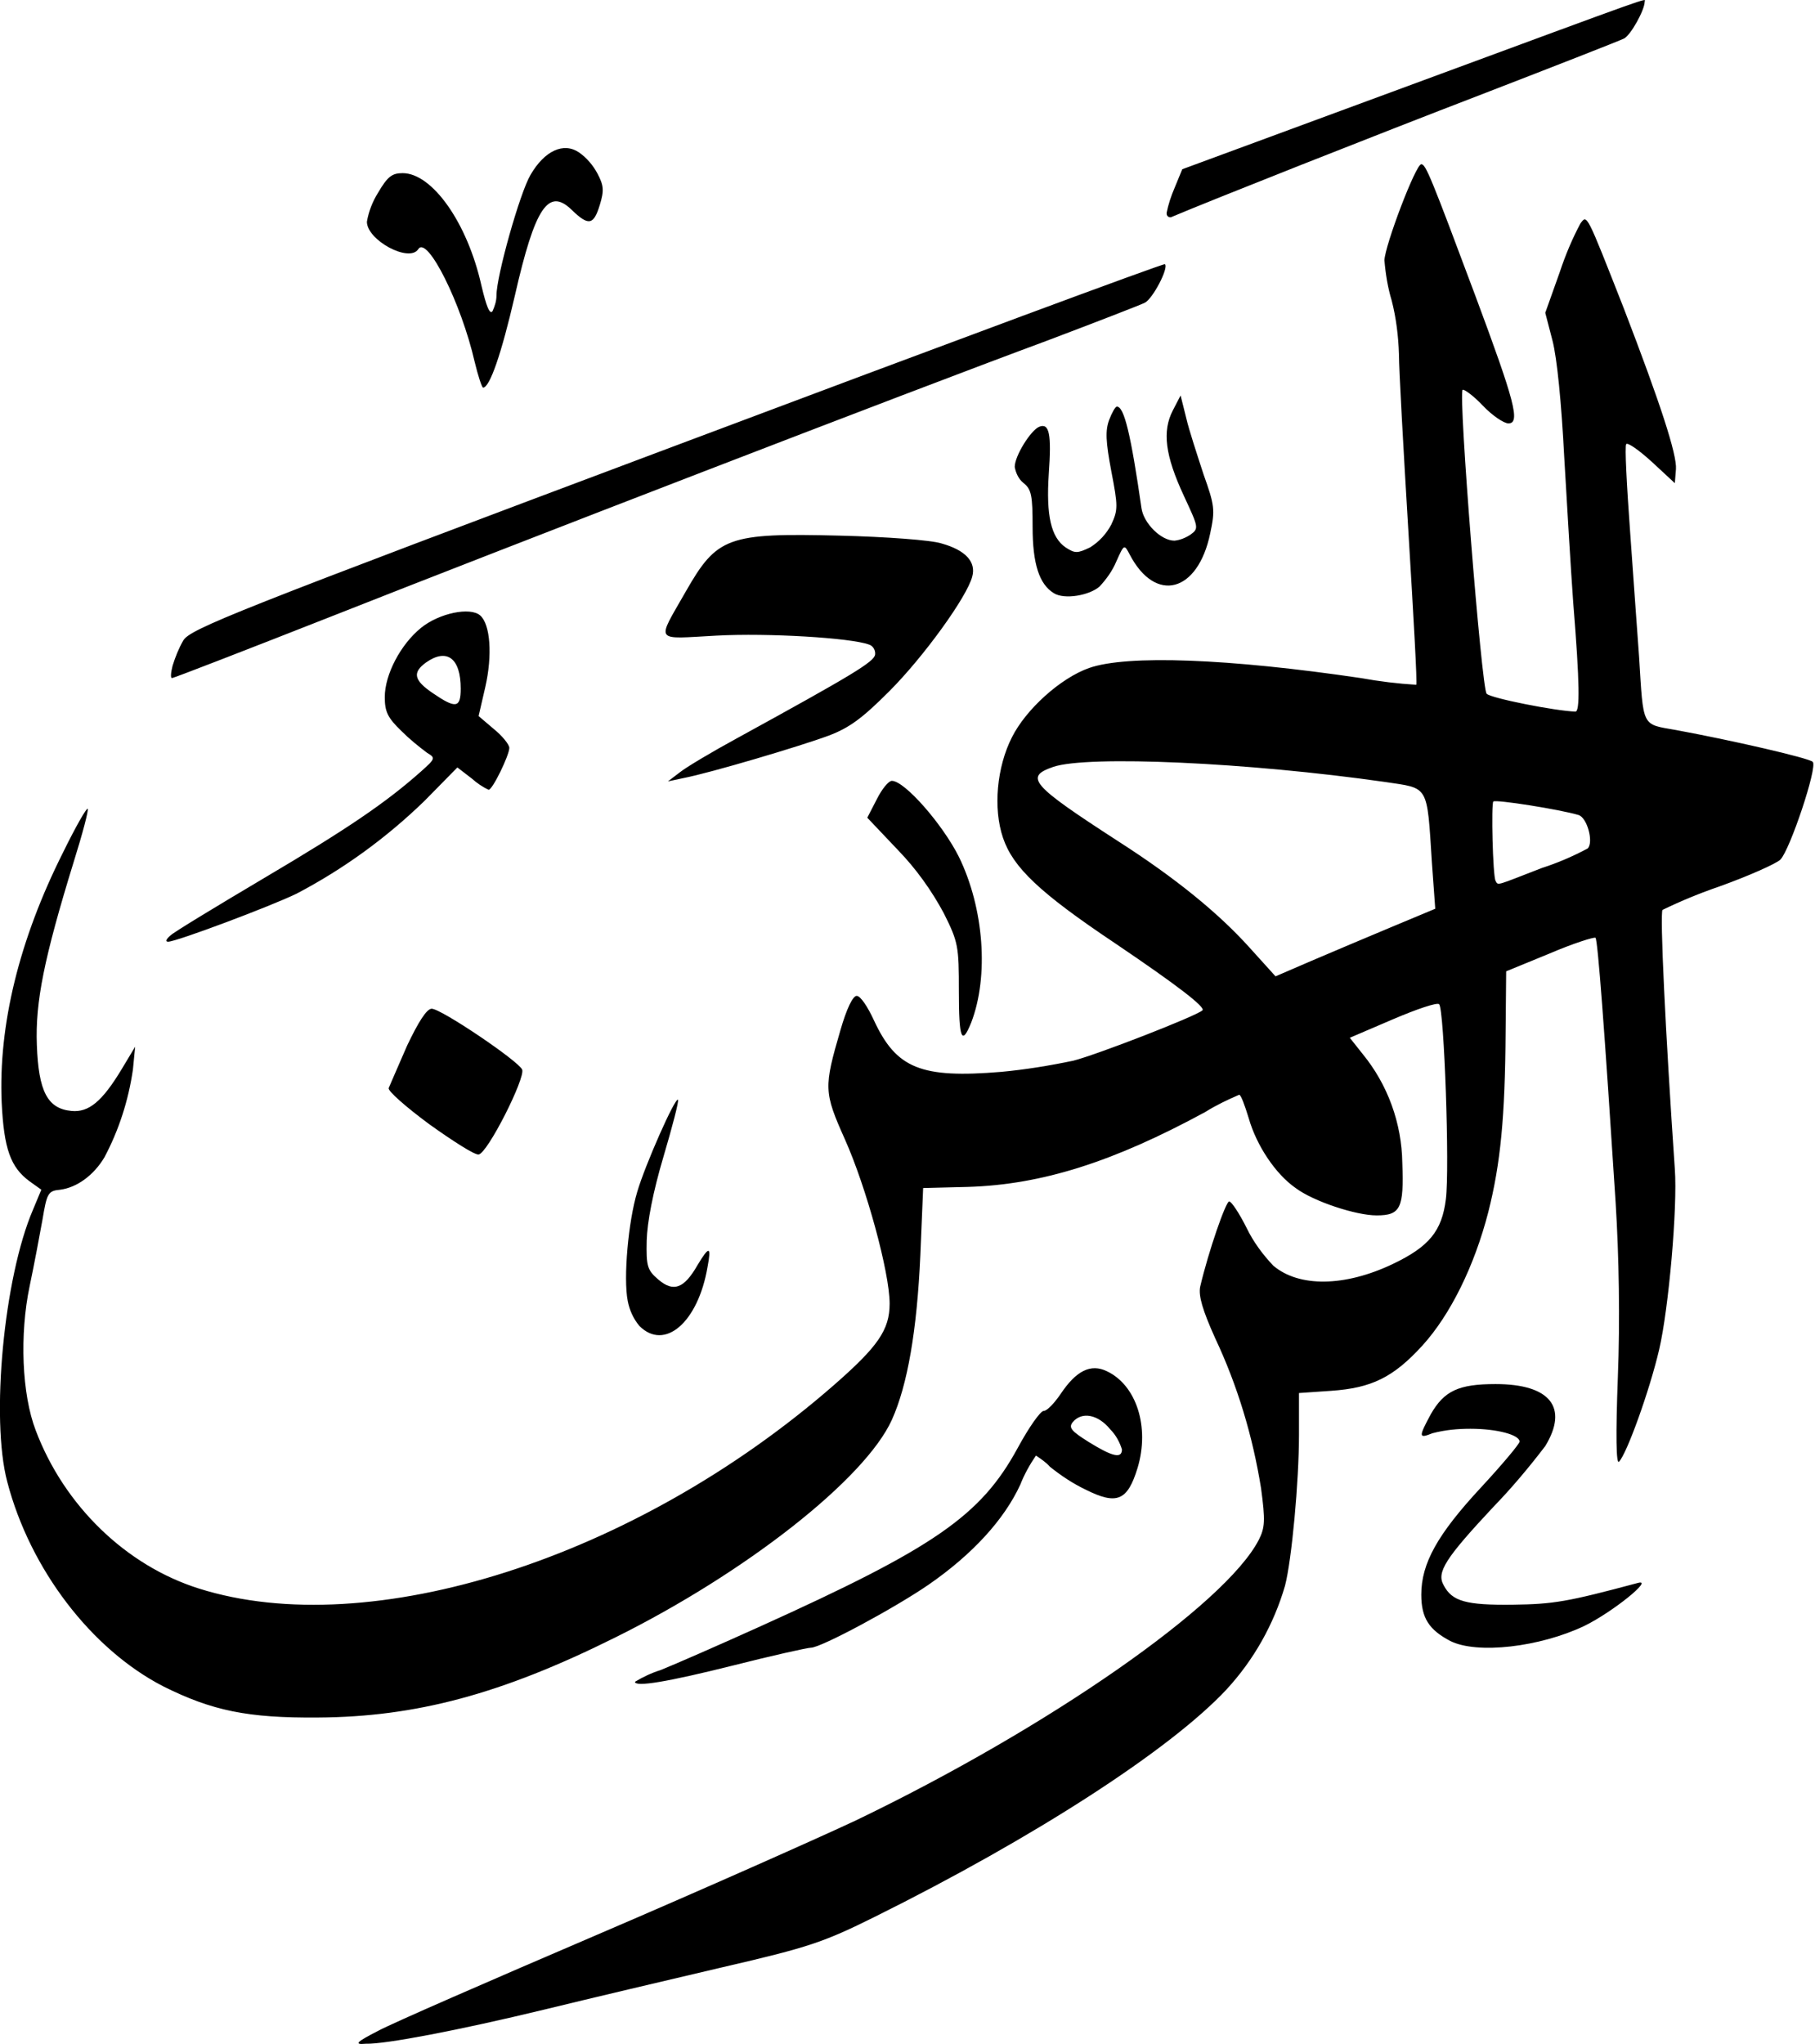 <svg xmlns="http://www.w3.org/2000/svg" width="325" height="366">
<path d="M67.7,363.6c2.6-1.4,20.3-9.1,39.2-17.2s39.8-17.4,46.4-20.5c34.5-16.6,66.1-38.6,72.1-50.2c1.1-2.2,1.2-3.4,0.4-9.3 c-1.5-9.3-4.2-18.3-8.2-26.8c-2.3-5.1-3-7.6-2.7-9.2c1.5-6.4,4.6-15.3,5.2-15.3c0.4,0,1.8,2.1,3.1,4.7c1.2,2.5,2.9,4.8,4.8,6.8 c4.6,3.9,12.8,3.8,21.4-0.3c6.5-3.1,8.8-5.9,9.5-11.6c0.7-5.4-0.3-34-1.2-34.9c-0.3-0.4-4.1,0.9-8.3,2.7l-7.7,3.3l2.3,2.9 c4.5,5.5,7,12.4,7.1,19.5c0.3,8.1-0.3,9.4-4.6,9.4c-3.7,0-11.3-2.5-14.5-4.9c-3.6-2.5-7-7.6-8.4-12.5c-0.7-2.3-1.4-4.2-1.7-4.2 c-2.1,0.9-4.2,1.9-6.1,3.1c-16.4,8.9-29.2,13-42.5,13.4l-8,0.2l-0.5,12c-0.6,13.5-2.3,23.3-5.1,29.5c-4.8,10.6-26.2,27.4-49.6,39 c-20.3,10.1-35.6,14.2-53.2,14.3c-12.5,0.1-18.9-1.2-27.7-5.6C16.4,295.3,5.4,281,1.3,265.3c-3-11.3-0.6-36.6,4.6-48.7l1.5-3.6 l-2.1-1.5c-3.4-2.5-4.6-5.8-5-14.1c-0.6-13.8,3.1-29.1,11-44.8c2.2-4.5,4.2-8,4.4-7.8s-0.9,4.4-2.5,9.5c-5.3,17.2-6.9,25.1-6.6,32.8 c0.3,8.3,1.9,11.4,6.2,11.8c3.1,0.3,5.5-1.7,9-7.5l2.4-4l-0.4,4.1c-0.8,5.5-2.5,10.8-5.1,15.7c-1.9,3.2-4.9,5.4-7.9,5.8 c-2.2,0.2-2.4,0.6-3.2,5.4c-0.5,2.8-1.5,8.1-2.3,11.9c-1.8,8.6-1.4,19.3,1.1,25.8c5.1,13.5,16.2,24.2,29.2,28.3 c30.7,9.7,78.2-5.4,113.7-36.4c7.9-6.9,10-9.9,10-14.6c0-5.6-4.2-20.9-8-29.4s-3.8-9.3-0.8-19.6c1.1-3.8,2.2-6.1,2.9-6.1 s2,2,3.1,4.4c4,8.6,8.4,10.4,22.8,9.2c4.3-0.4,8.6-1.1,12.9-2c4.3-1.1,21.8-7.9,23.1-9c0.7-0.5-4.5-4.5-15.6-12 c-13.6-9.1-18.3-13.6-20.1-18.9s-1.1-12.7,1.6-18c2.5-5,8.7-10.6,13.8-12.4c6.8-2.4,25-1.7,48.7,1.8c3.3,0.6,6.6,1,9.9,1.2 c0.2-0.2-0.5-12.4-1.4-27.3s-1.7-29.2-1.7-31.9c-0.1-3.2-0.5-6.5-1.3-9.6c-0.7-2.3-1.1-4.8-1.3-7.2c0.1-2.7,5.6-17.2,6.6-17.2 c0.8,0,1.7,2.2,9.7,23.6c7,18.8,8.1,22.8,5.9,22.8c-0.8,0-2.9-1.4-4.6-3.2s-3.4-3-3.6-2.8c-0.8,0.8,3.4,53.5,4.3,54.4 c0.7,0.8,12.4,3.1,15.9,3.2c0.8,0,0.8-4.8-0.4-19.6c-0.4-5.5-1.1-17.2-1.6-25.9c-0.5-9.8-1.3-17.8-2.1-20.9l-1.3-5l2.6-7.3 c1-3,2.2-5.9,3.7-8.7c1.2-1.6,1-2,7.8,15.3c6.5,16.9,9.5,26.1,9.3,28.7l-0.2,2.5l-4.1-3.8c-2.3-2.1-4.3-3.5-4.6-3.2 s0.1,7.5,0.7,15.8s1.3,18.4,1.6,22.3c0.8,12.8,0.4,12,6.6,13.1c9.8,1.8,23.8,5,24.5,5.7c0.9,0.9-4.1,15.8-5.8,17.5 c-0.7,0.7-5.6,2.9-10.9,4.8c-3.5,1.2-6.9,2.6-10.2,4.2c-0.5,0.5,0.5,21.7,2.2,46.4c0.5,6.9-1.1,25-2.8,32.3s-5.8,18.7-7.2,20.1 c-0.5,0.5-0.6-4.6-0.2-15.2c0.4-10.1,0.2-21.6-0.4-31.2c-2-31.1-3.2-47-3.6-47.4c-0.2-0.2-4,1-8.2,2.8l-7.8,3.2l-0.1,10.8 c-0.1,15.3-0.9,23.6-3.1,32.3c-2.5,9.7-6.8,18.4-11.8,23.9c-5.2,5.7-9.1,7.6-16.3,8.1l-5.8,0.4v7.4c0,8.5-1.3,22.5-2.5,27.1 c-2,6.9-5.6,13.3-10.5,18.6c-10,10.7-34.2,26.4-63,40.7c-9.1,4.5-11.6,5.4-27.2,9c-9.4,2.2-23.8,5.6-32,7.6 c-15.3,3.7-28.4,6.2-31.9,6.1C63.3,366.1,63.8,365.6,67.7,363.6L67.7,363.6z M249.1,166l7.9-3.3l-0.6-8.3 c-0.9-14.1-0.5-13.2-8.4-14.4c-24.5-3.5-53.2-4.8-59.4-2.7c-5.2,1.8-4,3.2,11.6,13.3c10.3,6.6,18,12.9,23.5,19l4.7,5.2l6.5-2.8 C238.4,170.5,244.8,167.8,249.1,166L249.1,166z M276.1,155.4c2.8-0.9,5.6-2.1,8.2-3.5c1.1-1.1-0.1-5.6-1.7-6 c-3.4-1-14.8-2.8-15.2-2.4s-0.1,13.3,0.4,14.2S267.8,158.6,276.1,155.4L276.1,155.4z M113.7,301.1c1.5-0.9,3-1.6,4.6-2.1 c2.5-1,10.5-4.5,17.8-7.8c31.2-14.1,39.5-19.8,46.1-31.9c2-3.7,4.1-6.7,4.7-6.7s1.9-1.4,3-3c2.8-4.2,5.4-5.5,8.3-4.1 c5.3,2.5,7.7,10,5.5,17.3c-1.8,5.9-3.7,6.7-9.3,3.9c-2.3-1.1-4.4-2.5-6.4-4.1c-0.7-0.8-1.6-1.4-2.5-2c-1.1,1.6-2.1,3.4-2.8,5.2 c-2.9,6.3-8.6,12.5-16.4,17.9c-6.1,4.2-19.3,11.3-21.1,11.3c-0.6,0-6.9,1.4-14,3.2C119.6,301.1,113.7,302.1,113.7,301.1L113.7,301.1 z M200.9,259.5c-0.4-1.3-1.1-2.6-2.1-3.6c-2.2-2.7-5.1-3.2-6.7-1.3c-0.8,1-0.3,1.6,2.9,3.6C199.2,260.8,200.9,261.2,200.9,259.5z M259.7,293.8c-3.8-2-5.2-4.1-5.2-8.3c0-5.6,2.9-10.8,10.7-19.2c3.8-4.1,6.9-7.8,6.9-8.2c0-1.2-4-2.3-8.8-2.3 c-2.3,0-4.5,0.2-6.8,0.8c-2.5,1-2.5,0.7-0.3-3.4c2.4-4.2,5-5.4,11.6-5.4c9.8,0,13.1,4.2,8.9,11.1c-2.9,3.8-6,7.5-9.3,10.9 c-8.6,9.2-10.2,11.7-8.9,14c1.5,2.9,4,3.6,12.4,3.5c7.3-0.1,9.7-0.5,22.4-3.9c2.9-0.8-4.5,5.2-9.6,7.7 C275.7,294.9,264.5,296.2,259.7,293.8L259.7,293.8z M114.5,237.4c-1.1-1.3-1.8-2.9-2.1-4.5c-0.8-4.1,0.1-14.2,1.7-19.5 c1.4-4.8,6.8-17,7.3-16.5c0.2,0.2-1,4.8-2.6,10.2c-1.9,6.4-2.9,11.7-3,15c-0.1,4.6,0.1,5.3,2.1,7c2.7,2.3,4.6,1.6,7-2.6 c2.1-3.5,2.5-3.4,1.8,0.3C125,236.8,119,241.9,114.5,237.4L114.5,237.4z M76.9,201.3c-4.2-3.1-7.5-6-7.3-6.5s1.7-3.9,3.3-7.6 c2-4.2,3.5-6.6,4.4-6.6c1.7,0,15.6,9.4,16.2,10.9s-6.2,15-7.8,15.2C85,206.8,81.1,204.3,76.9,201.3L76.9,201.3z M171.7,177.5 c0-8.1-0.1-8.8-2.7-14c-2.2-4.1-5-8-8.2-11.3l-5.5-5.8l1.7-3.3c0.9-1.8,2.1-3.3,2.7-3.3c2.3,0,9.1,7.8,12,13.6 c4.5,9.2,5.4,21.4,2.2,29.7C172.2,187.3,171.7,186,171.7,177.5L171.7,177.5z M30.5,167.5c0.6-0.6,8.2-5.2,16.8-10.3 c14.9-8.8,21.8-13.5,28-19c2.7-2.4,2.7-2.5,1.2-3.4c-1.6-1.2-3.2-2.5-4.6-3.9c-2.5-2.4-3-3.5-3-6.1c0-4,2.8-9.4,6.5-12.4 c3.2-2.6,8.8-3.8,10.6-2.2s2.2,7.1,0.9,12.8l-1.2,5.2l2.7,2.3c1.5,1.2,2.8,2.8,2.8,3.4c0,1.3-3,7.5-3.7,7.5c-1.1-0.5-2.1-1.2-3-2 l-2.6-2l-5.9,6c-6.8,6.6-14.5,12.2-22.9,16.6c-4.5,2.2-21.5,8.6-23,8.6C29.6,168.6,29.7,168.2,30.5,167.5L30.5,167.5z M82.5,123.3 c0-5.5-2.5-7.3-6.2-4.7c-2.5,1.8-2.2,3.2,1.2,5.5C81.6,126.9,82.5,126.8,82.5,123.3L82.5,123.3z M121.7,138.3 c1.1-0.9,5.8-3.7,10.4-6.2c20.6-11.3,24.4-13.6,24.6-14.9c0.1-0.8-0.4-1.6-1.1-1.8c-3.2-1.2-18.1-2.1-27.3-1.6 c-11.3,0.6-10.8,1.4-5.5-7.9c5.6-9.8,7.5-10.5,27.6-10c8.2,0.2,16.4,0.8,18.2,1.4c4.3,1.2,6.2,3.3,5.5,5.9 c-0.9,3.6-8.7,14.4-14.9,20.6c-4.8,4.8-7.1,6.5-10.8,7.9c-5.1,1.9-21.3,6.7-26,7.6l-2.8,0.6L121.7,138.3z M30.9,119.2 c0.5-1.6,1.1-3.1,1.9-4.5c1.2-2.1,9-5.2,88.4-35c47.9-18,87.2-32.6,87.4-32.4c0.7,0.7-2.2,6.2-3.6,6.9c-0.8,0.4-8.8,3.5-17.8,6.9 c-24.6,9.1-95.8,36.6-127.7,49.2c-15.5,6.1-28.4,11.1-28.7,11.1S30.6,120.4,30.9,119.2L30.9,119.2z M188.7,106.2 c-2.6-1.6-3.8-5.2-3.8-11.9c0-5.5-0.2-6.7-1.6-7.8c-0.9-0.7-1.4-1.8-1.6-2.9c0-2,2.9-6.6,4.4-7.2c1.8-0.7,2.2,1.3,1.7,8.4 c-0.5,7.5,0.4,11.4,3,13.2c1.7,1.1,2.1,1.1,4.4,0c1.6-1,2.9-2.4,3.8-4.1c1.2-2.6,1.2-3.3,0-9.5c-1-5.3-1.1-7.3-0.4-9.2 c0.5-1.3,1.1-2.4,1.4-2.4c1.3,0,2.5,5,4.4,18.2c0.4,2.7,3.5,5.8,5.9,5.8c1-0.1,2-0.5,2.9-1.1c1.5-1.1,1.4-1.3-1.2-6.9 c-3.4-7.3-3.9-11.6-2-15.3l1.4-2.7l1,4c0.5,2.2,2,6.7,3.1,10.1c2,5.6,2.1,6.4,1.2,10.6c-2.2,10.6-9.8,12.6-14.4,3.8 c-1-1.9-1-1.9-2.4,1.2c-0.7,1.7-1.8,3.2-3,4.5C195.1,106.6,190.6,107.4,188.7,106.2L188.7,106.2z M85,64.8 c-2.4-10.5-8.5-22.7-10.1-20.2s-9.2-1.6-9.2-4.9c0.3-1.8,1-3.6,2-5.2c1.7-2.9,2.5-3.5,4.4-3.5c5.3,0,11.6,8.9,14.1,20.1 c0.9,3.8,1.5,5.3,2,4.6c0.4-0.9,0.7-1.8,0.7-2.8c0-3.5,4.2-18.4,6.1-21.6c2.5-4.3,5.9-5.9,8.7-4c1.4,1,2.5,2.3,3.3,3.8 c1.1,2.1,1.2,3,0.4,5.6c-1.1,3.6-2,3.8-5,0.9c-4.2-4.1-6.6-0.5-10.2,15.3c-2.4,10.4-4.5,16.5-5.7,16.5C86.3,69.4,85.6,67.3,85,64.8 L85,64.8z M208.9,38.1c0.3-1.5,0.8-3,1.4-4.4l1.4-3.4l40.4-14.9c45.8-16.9,42.4-15.7,42.4-15.1c0,1.5-2.5,6-3.7,6.6 c-0.8,0.4-12.3,4.9-25.5,10c-19,7.3-48.8,19.1-55.4,21.9c-0.3,0.2-0.7,0.1-0.9-0.2C208.9,38.4,208.9,38.3,208.9,38.1L208.9,38.1z"/>
</svg>